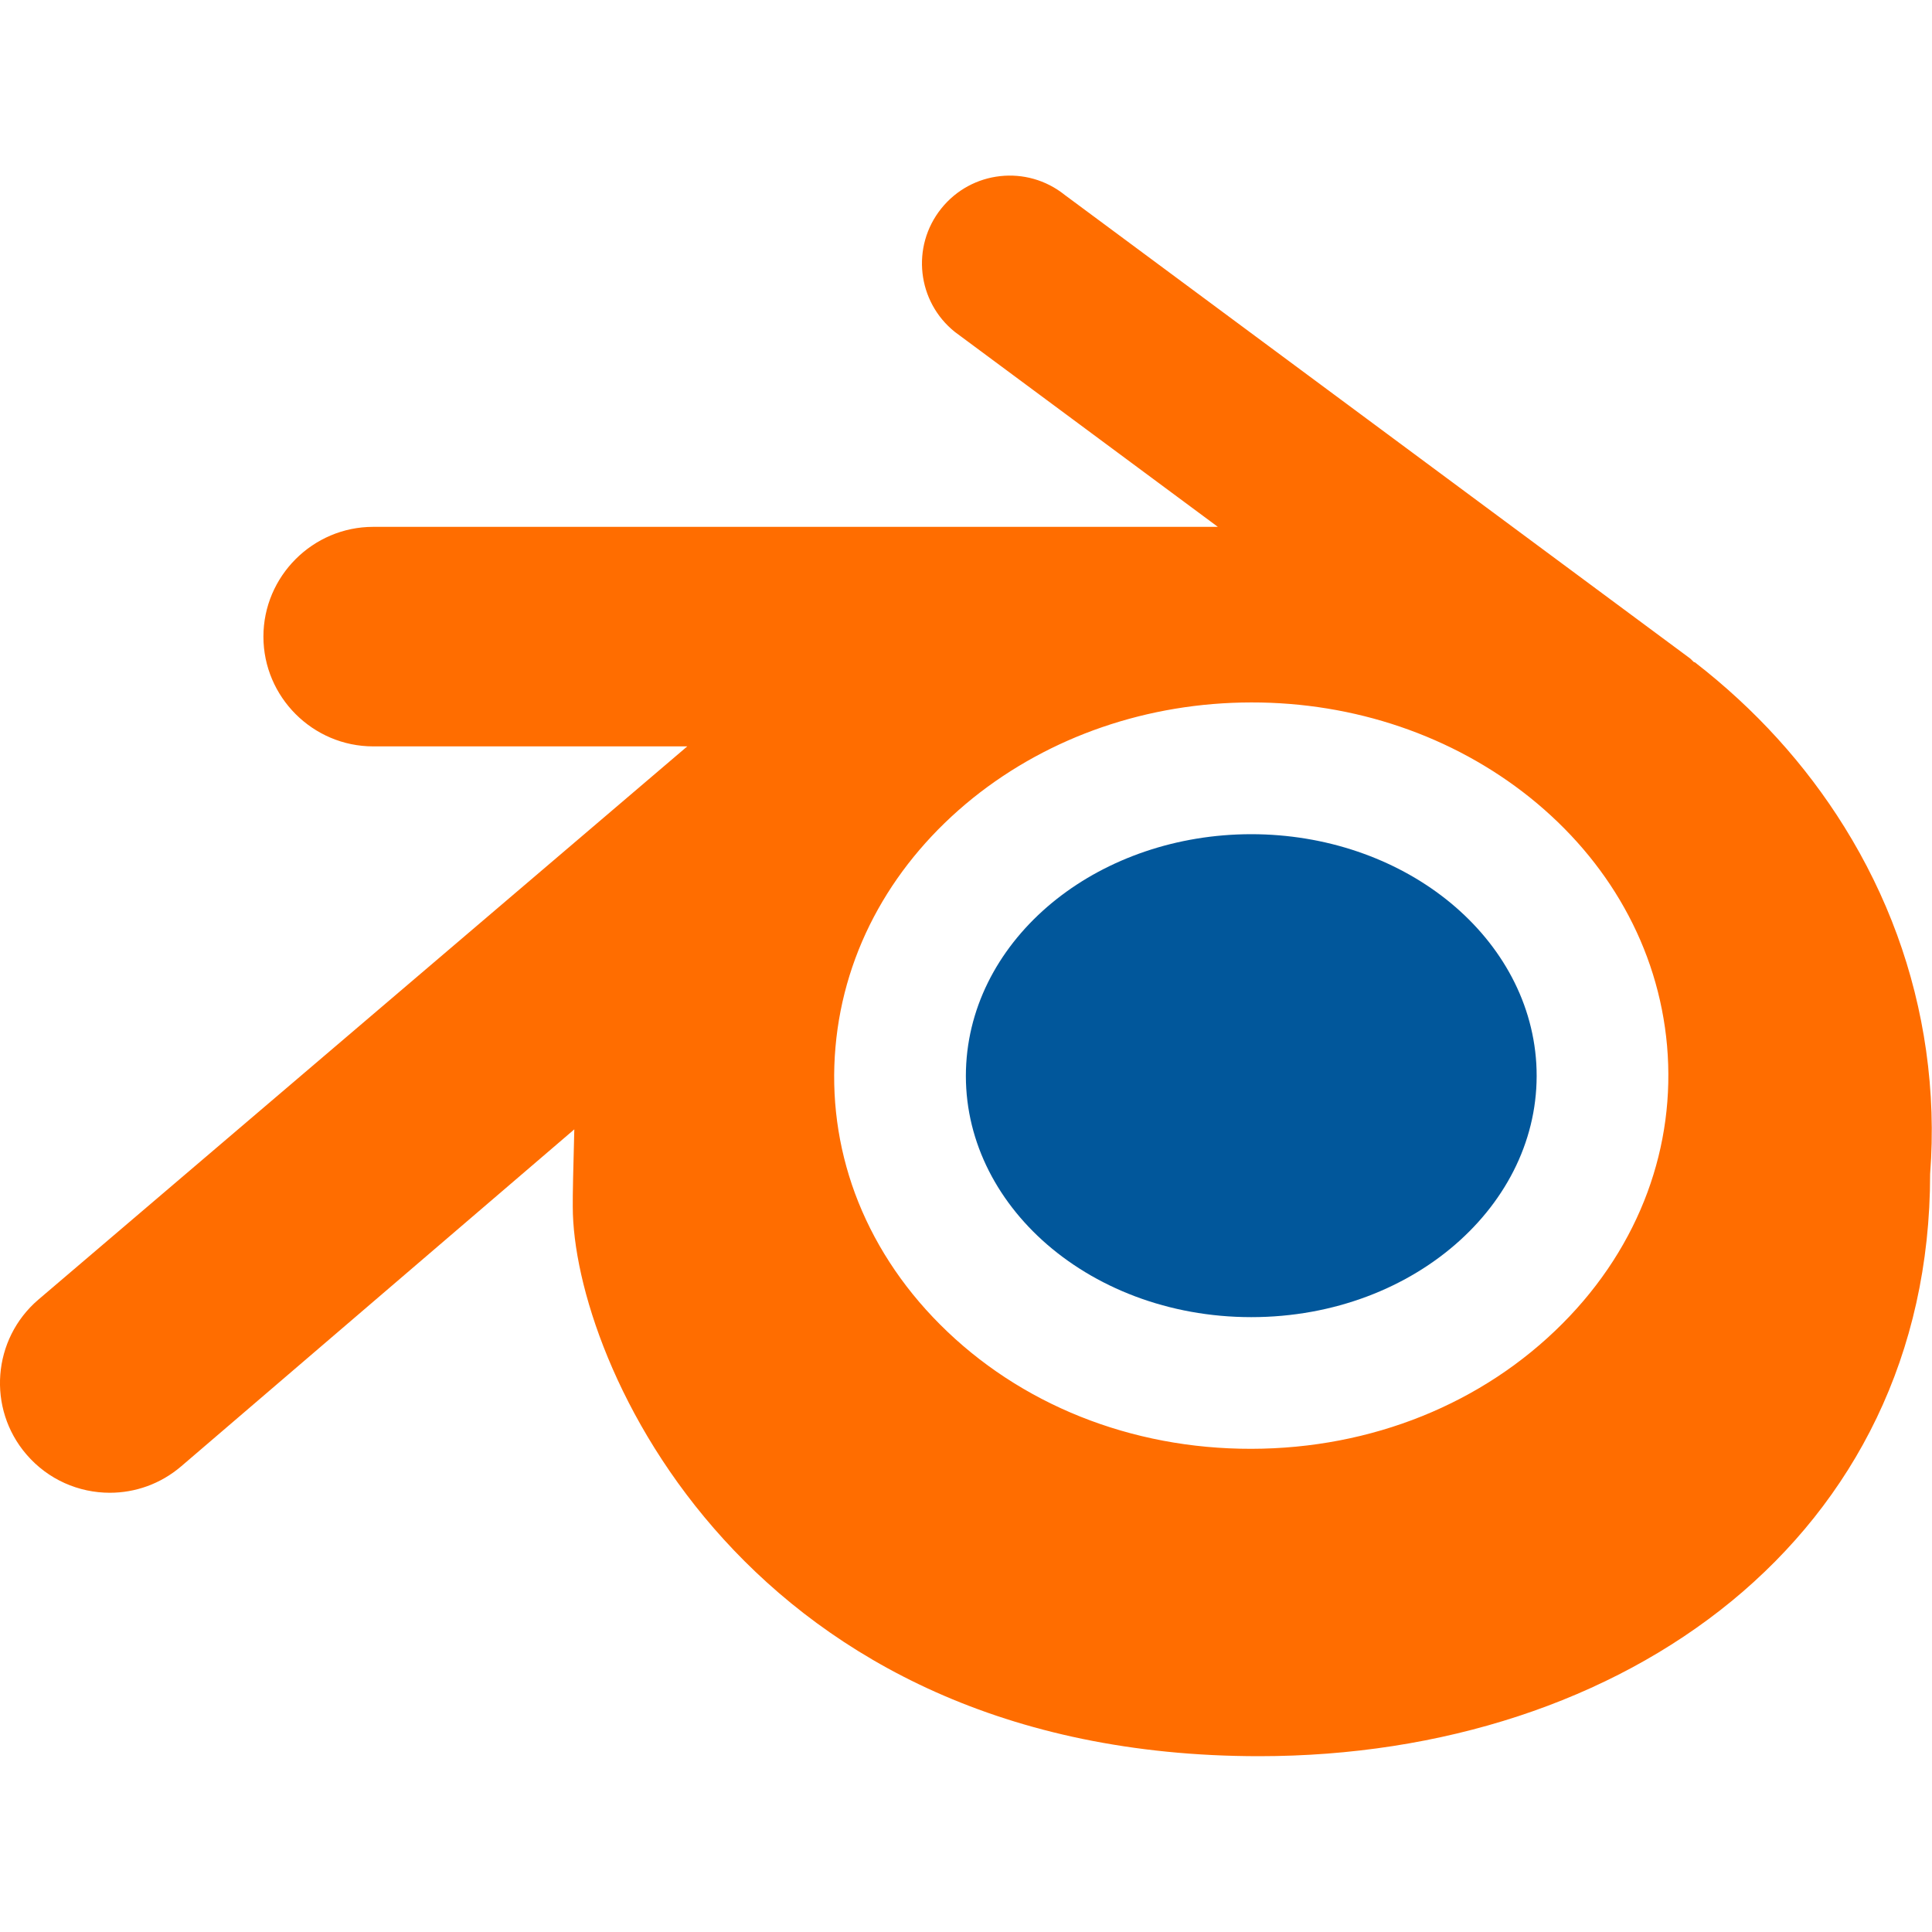 <?xml version="1.0" encoding="UTF-8" standalone="no"?>
<svg
   viewBox="0 0 160 160"
   width="160"
   height="160"
   version="1.1"
   id="svg4130"
   sodipodi:docname="blender-3d.svg"
   inkscape:version="1.2 (dc2aedaf03, 2022-05-15)"
   xmlns:inkscape="http://www.inkscape.org/namespaces/inkscape"
   xmlns:sodipodi="http://sodipodi.sourceforge.net/DTD/sodipodi-0.dtd"
   xmlns="http://www.w3.org/2000/svg"
   xmlns:svg="http://www.w3.org/2000/svg">
  <defs
     id="defs4134" />
  <sodipodi:namedview
     id="namedview4132"
     pagecolor="#505050"
     bordercolor="#eeeeee"
     borderopacity="1"
     inkscape:showpageshadow="0"
     inkscape:pageopacity="0"
     inkscape:pagecheckerboard="0"
     inkscape:deskcolor="#505050"
     showgrid="false"
     inkscape:zoom="3.8780388"
     inkscape:cx="-56.342913"
     inkscape:cy="95.28012"
     inkscape:window-width="2536"
     inkscape:window-height="1416"
     inkscape:window-x="10"
     inkscape:window-y="10"
     inkscape:window-maximized="1"
     inkscape:current-layer="svg4130" />
  <g
     id="g4138"
     transform="matrix(3.636,0,0,3.636,-7.273,-7.272)">
    <path
       fill="#01579b"
       d="M 34.932,22.478 C 33.769,21.56 32.206,21.001 30.5,21 c -1.706,0.001 -3.27,0.56 -4.433,1.478 -1.184,0.935 -1.969,2.252 -2.059,3.747 -0.091,1.536 0.57,2.965 1.732,4.023 1.185,1.076 2.873,1.752 4.761,1.752 1.887,0 3.574,-0.676 4.757,-1.753 1.162,-1.057 1.824,-2.486 1.734,-4.023 -0.09,-1.493 -0.876,-2.811 -2.06,-3.746 z"
       id="path4126" />
    <path
       fill="#ff6d00"
       d="M 45.871,25.932 C 45.612,24.109 44.98,22.397 44.01,20.837 43.119,19.404 41.975,18.149 40.613,17.092 L 40.615,17.09 40.578,17.078 C 40.55,17.053 40.528,17.024 40.499,17 L 26.249,6.438 c -0.86,-0.689 -2.12,-0.552 -2.811,0.313 -0.69,0.862 -0.551,2.121 0.313,2.811 L 29.739,14 H 10.5 C 9.125,14 8,15.125 8,16.5 8,17.875 9.125,19 10.5,19 h 7.154 L 2.873,31.602 C 1.825,32.5 1.703,34.08 2.602,35.127 3.097,35.704 3.797,36 4.501,36 5.077,36 5.655,35.802 6.127,35.398 l 8.954,-7.675 C 15.059,28.53 15.042,29.261 15.046,29.484 15.046,33 19,42 30.682,42 39,42 45.962,37 45.962,28.739 c 0.072,-0.934 0.041,-1.872 -0.091,-2.807 z m -6.346,3.221 c -0.401,1.087 -1.05,2.104 -1.935,2.992 -1.81,1.82 -4.343,2.85 -7.088,2.854 -2.745,0.005 -5.28,-1.017 -7.091,-2.832 -0.885,-0.885 -1.535,-1.901 -1.937,-2.986 -0.392,-1.065 -0.545,-2.195 -0.444,-3.335 0.098,-1.116 0.432,-2.179 0.971,-3.141 0.529,-0.946 1.257,-1.8 2.154,-2.524 1.76,-1.414 3.999,-2.179 6.345,-2.182 2.346,-0.003 4.584,0.756 6.345,2.164 0.897,0.72 1.624,1.571 2.152,2.515 0.539,0.961 0.874,2.023 0.973,3.138 0.1,1.142 -0.052,2.271 -0.445,3.337 z"
       id="path4128" />
  </g>
</svg>

